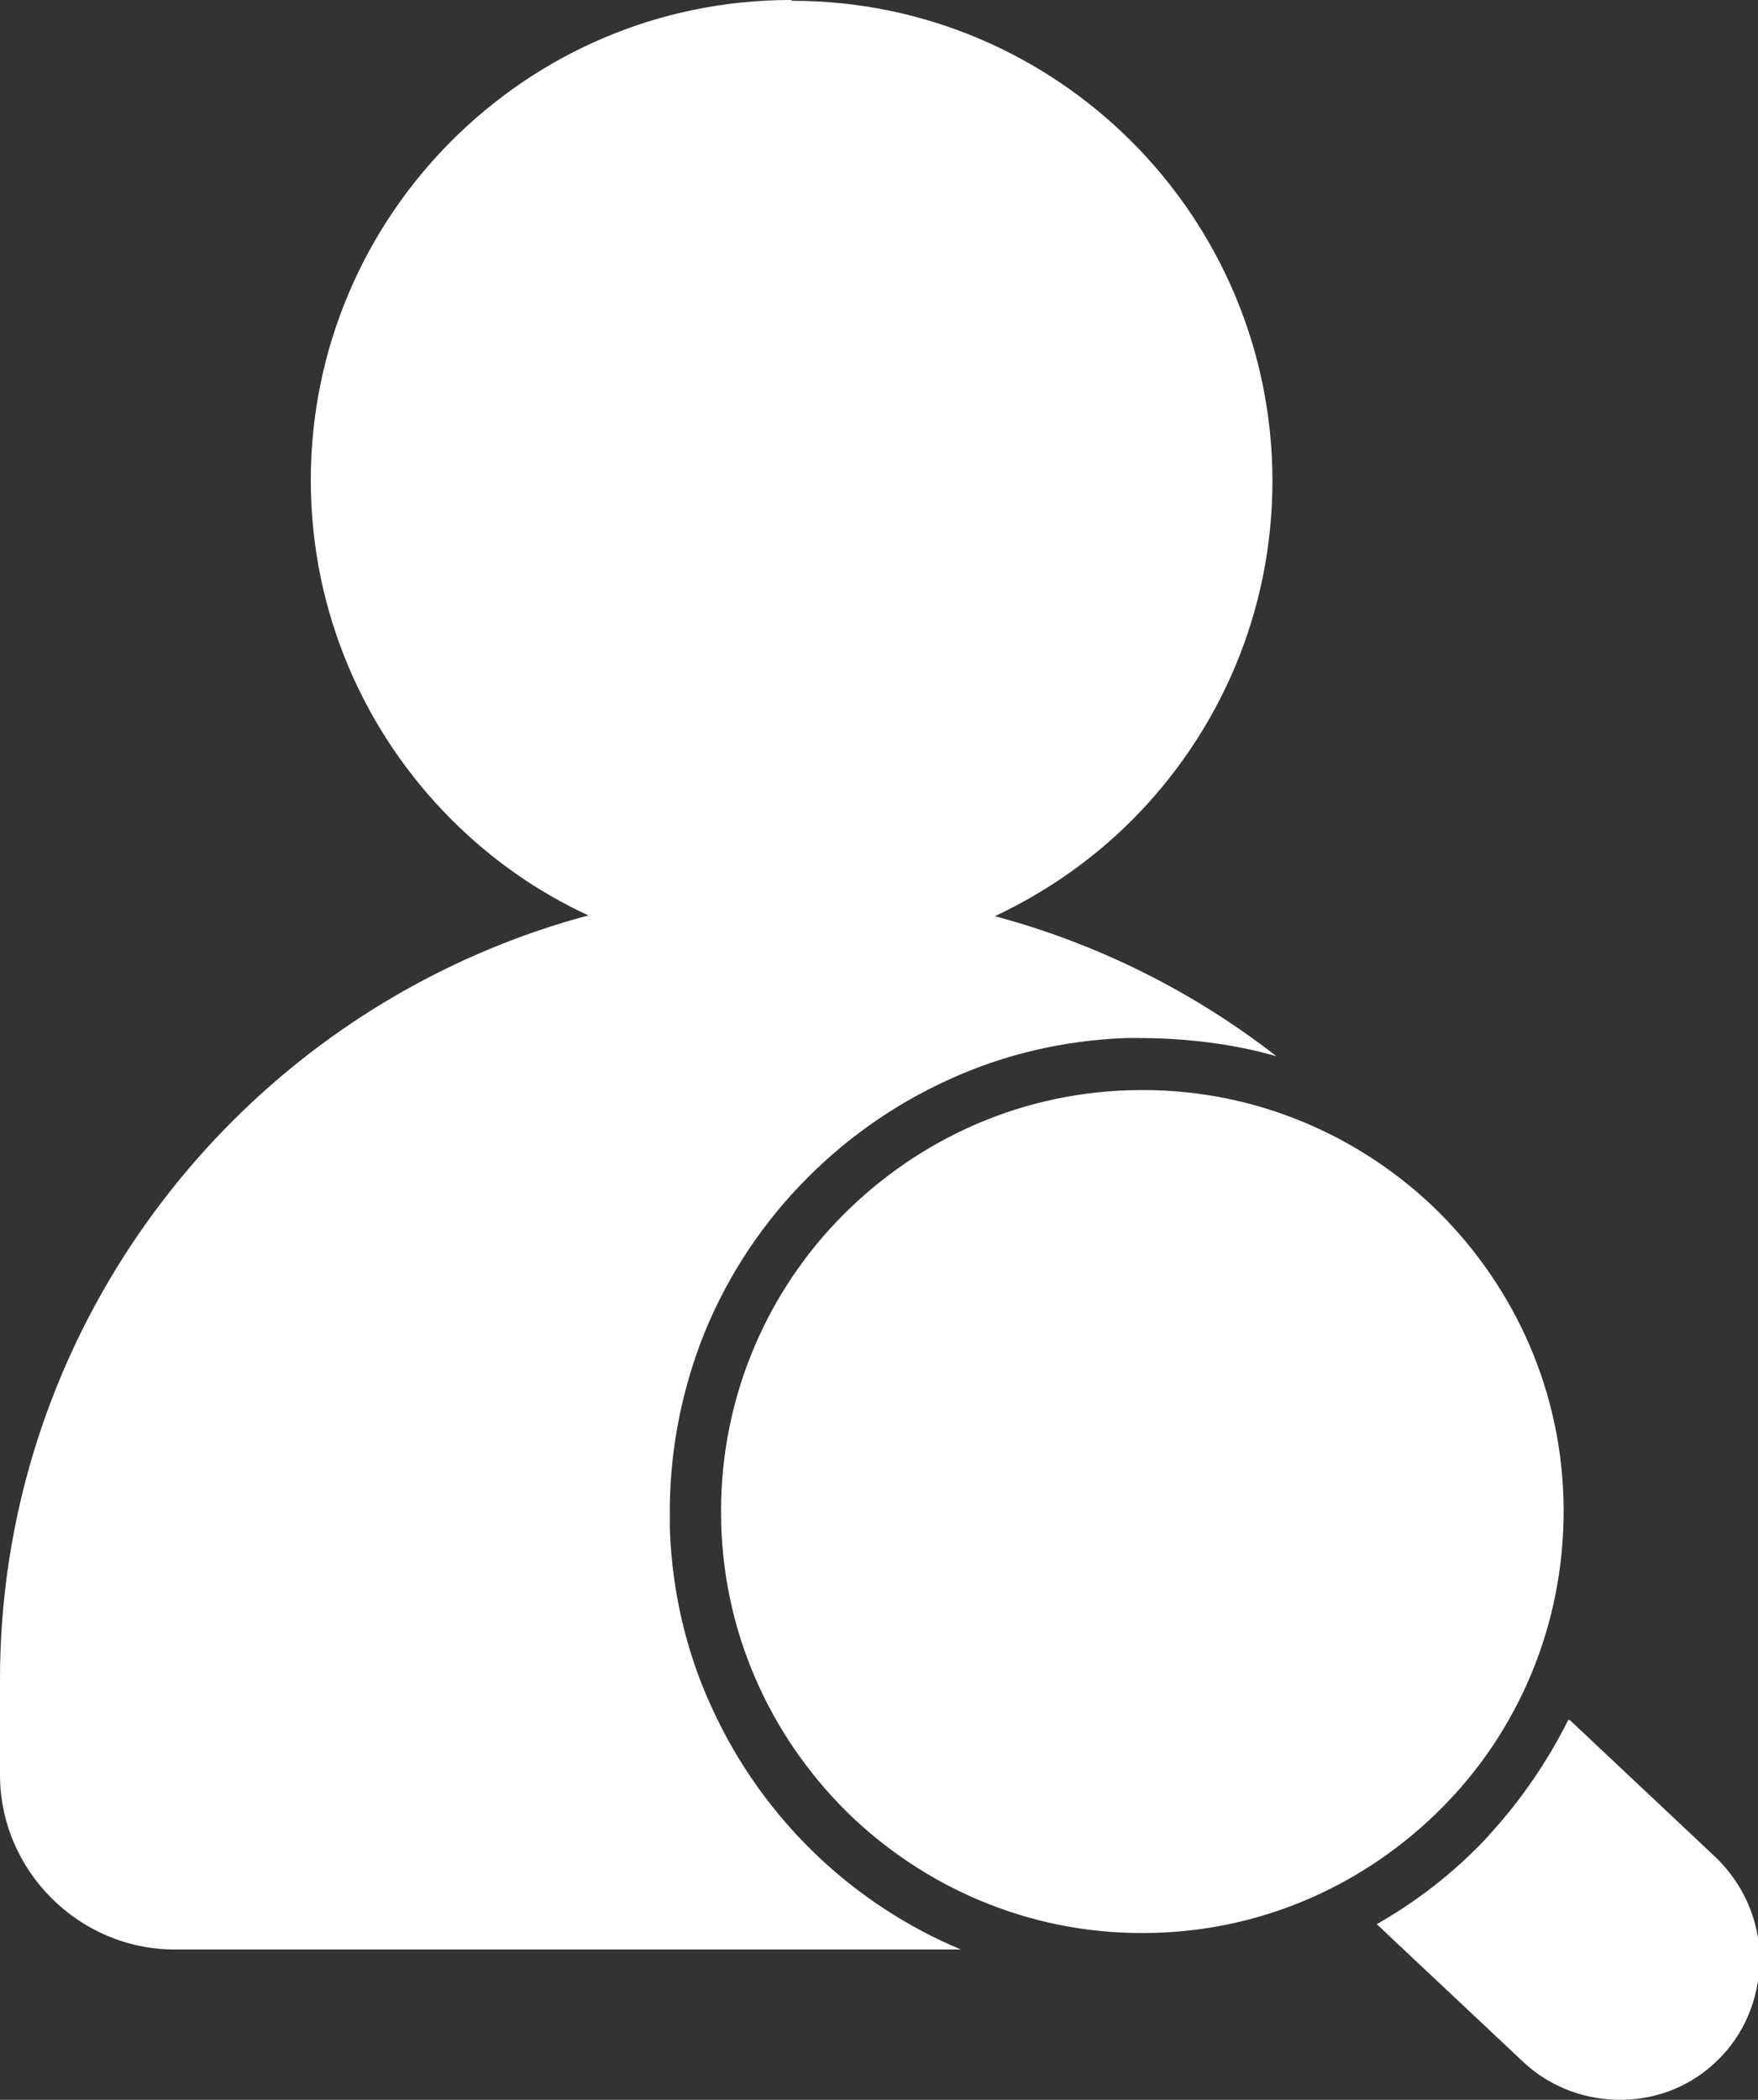 <?xml version="1.0" encoding="UTF-8"?>
<svg id="Layer_2" data-name="Layer 2" xmlns="http://www.w3.org/2000/svg" viewBox="0 0 22.23 26.54">
  <rect x="0" y="0" width="22.23" height="26.54" fill="#333333" stroke="none"/>
  <defs>
    <style>
      .cls-1 {
        fill: #fff;
        fill-rule: evenodd;
      }
    </style>
  </defs>
  <g id="Layer_1-2" data-name="Layer 1">
    <path class="cls-1" d="M9.12,19.24h0c-.04-1.46.52-2.81,1.45-3.79.94-.99,2.25-1.63,3.72-1.67h.02s0,0,0,0c1.46-.04,2.8.52,3.79,1.45.99.94,1.63,2.25,1.67,3.72.04,1.47-.51,2.82-1.45,3.81-.94.99-2.25,1.63-3.72,1.67h-.02s0,0,0,0c-1.46.04-2.8-.52-3.79-1.45-.99-.94-1.63-2.25-1.67-3.72v-.02h0ZM19.83,21.74c-.26.52-.59,1-.97,1.42h0s-.08.09-.08.09c-.4.42-.86.78-1.37,1.07l.19.18h0s1.66,1.56,1.66,1.56c.35.33.81.49,1.27.48.44-.01.87-.18,1.2-.51l.04-.04c.33-.35.49-.81.48-1.27-.01-.45-.2-.9-.55-1.24l-1.85-1.74h0ZM10,0c-1.68,0-3.19.68-4.29,1.78-1.1,1.1-1.78,2.62-1.78,4.29s.68,3.19,1.78,4.29c.5.5,1.08.91,1.73,1.21-1.72.46-3.27,1.37-4.5,2.6-1.81,1.81-2.94,4.31-2.94,7.06v1.2c0,.61.25,1.16.65,1.56s.95.65,1.56.65h9.94c-.67-.28-1.28-.68-1.8-1.17-.57-.54-1.03-1.18-1.36-1.91-.31-.68-.49-1.43-.52-2.23,0-.05,0-.1,0-.14-.01-.78.13-1.53.39-2.22.28-.74.71-1.41,1.24-1.97.54-.57,1.18-1.03,1.91-1.36.68-.31,1.43-.49,2.23-.52.05,0,.1,0,.14,0,.61,0,1.2.07,1.76.23-1.04-.81-2.25-1.42-3.56-1.77.64-.3,1.23-.71,1.73-1.21,1.1-1.1,1.78-2.62,1.78-4.29s-.68-3.19-1.78-4.29c-1.1-1.1-2.62-1.78-4.29-1.78Z"/>
  </g>
</svg>